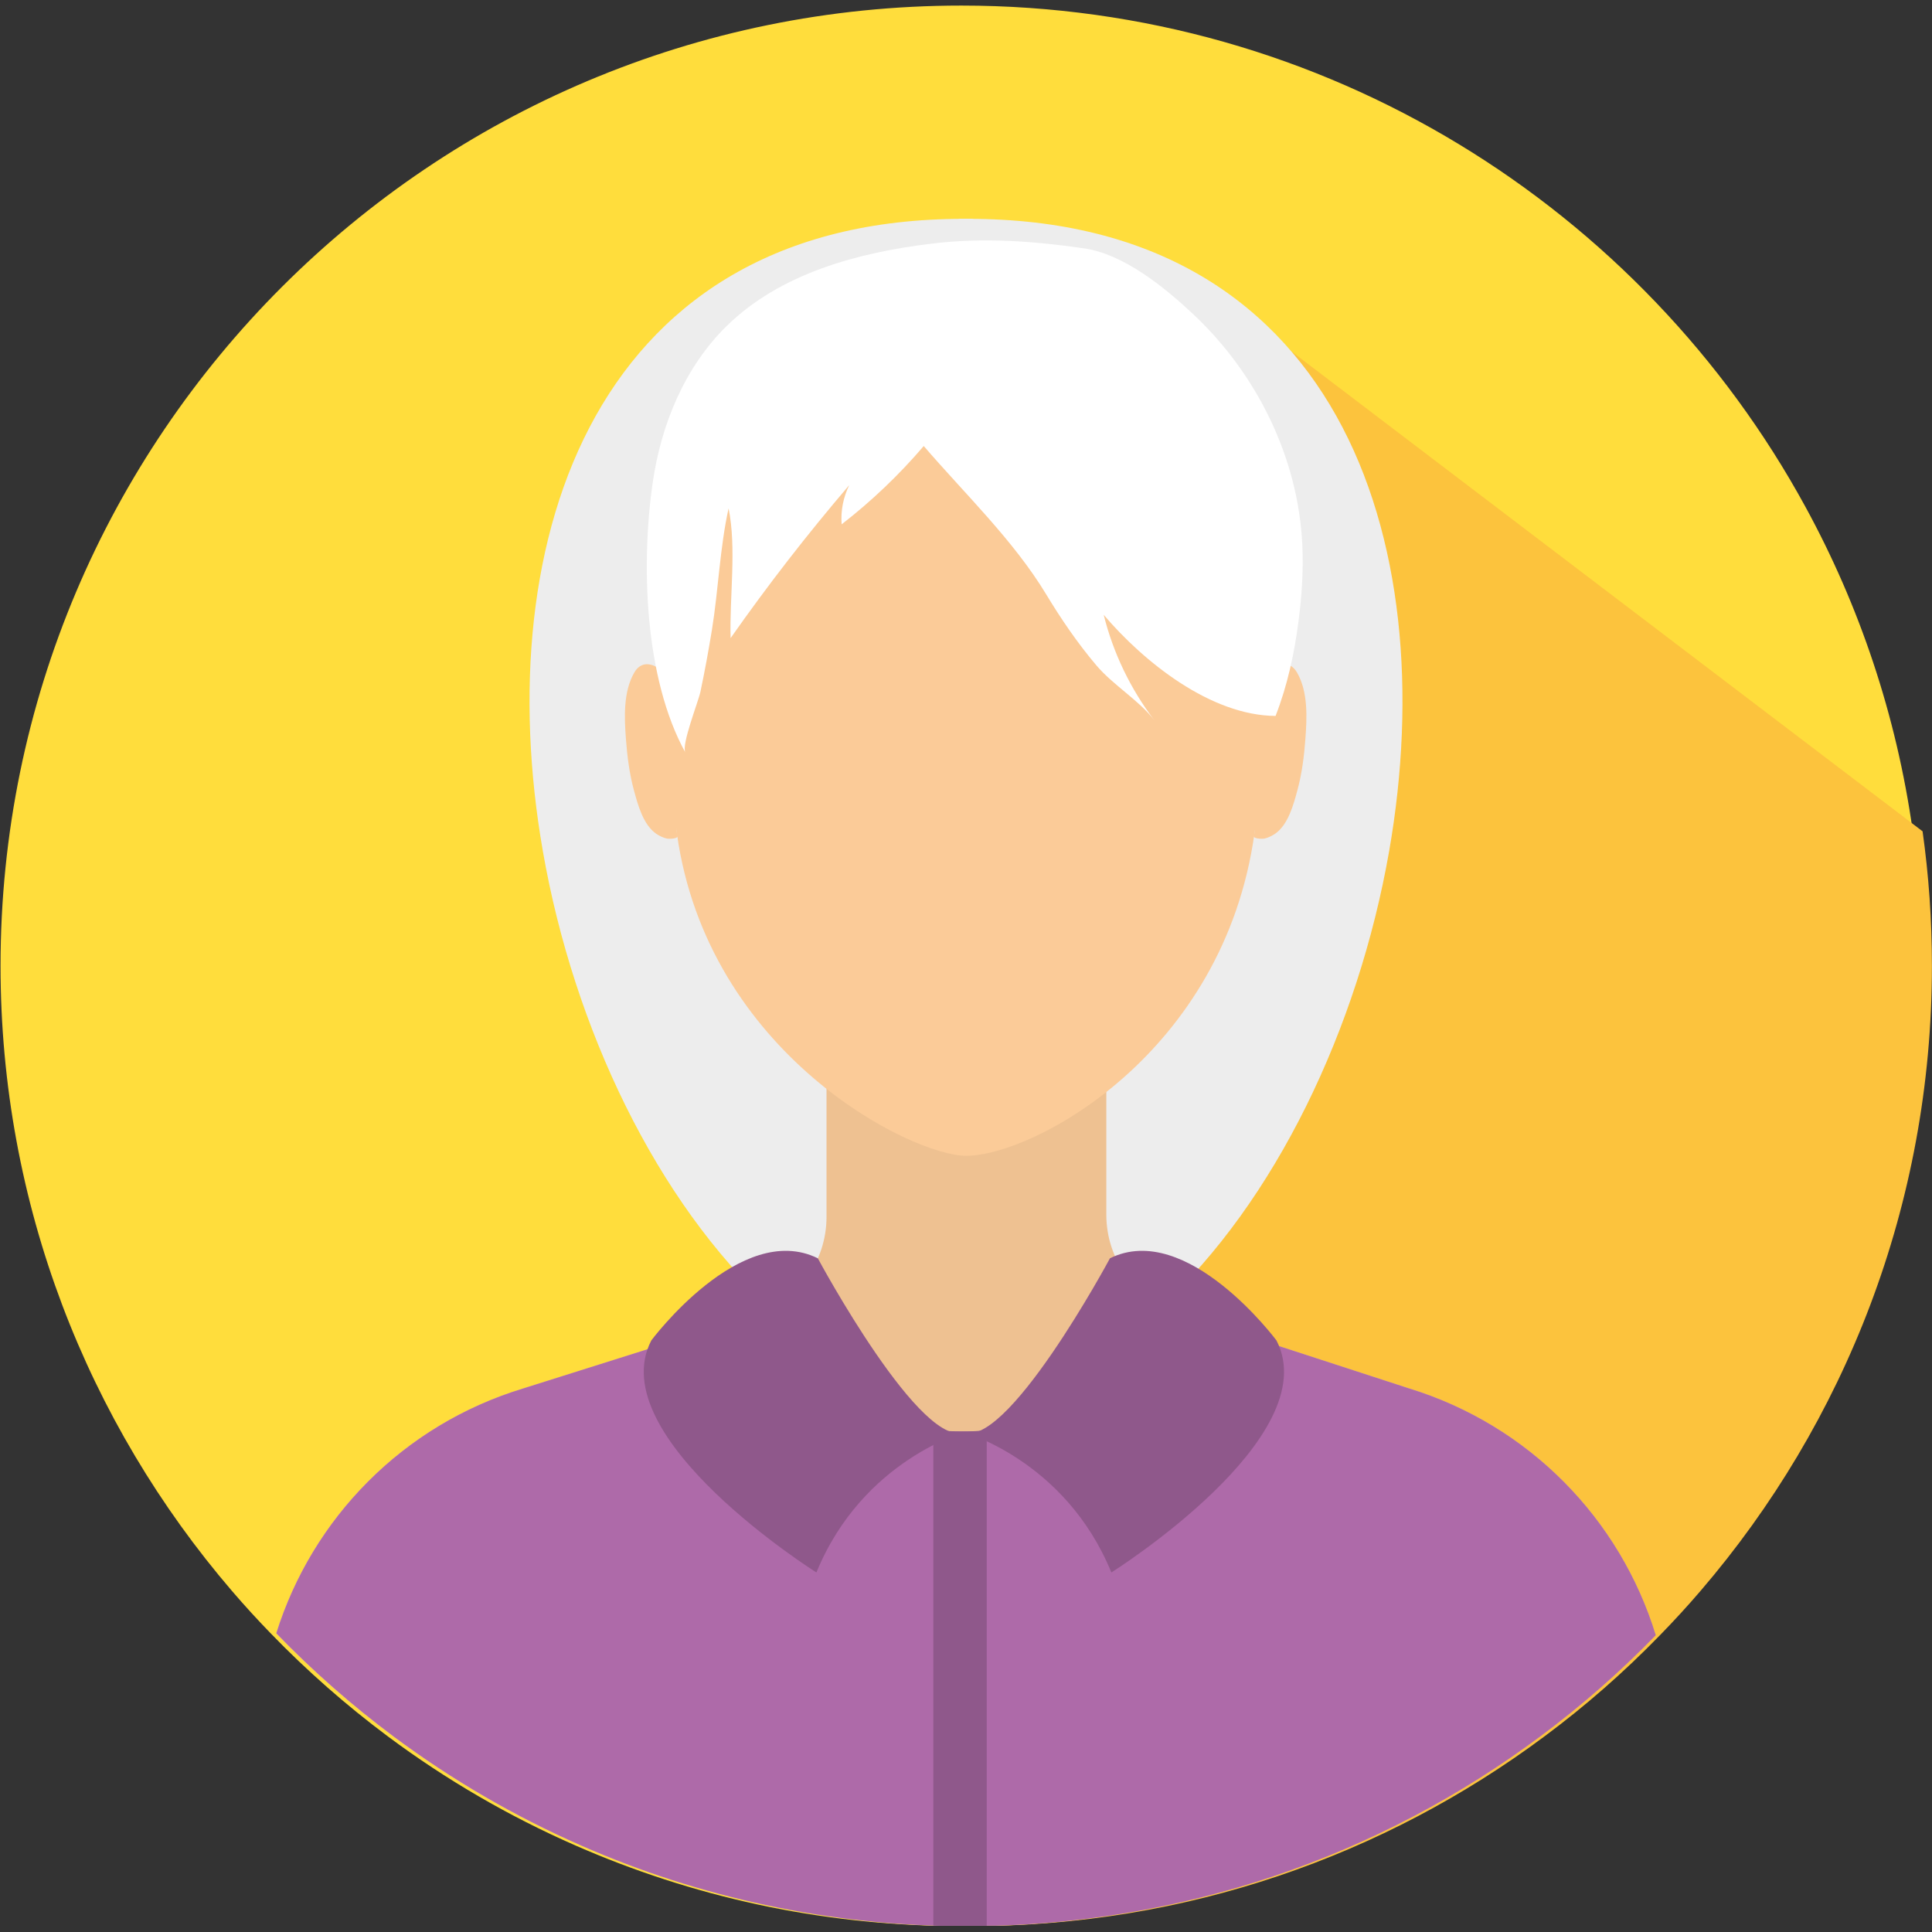 <svg xmlns="http://www.w3.org/2000/svg" xmlns:xlink="http://www.w3.org/1999/xlink" width="375" zoomAndPan="magnify" viewBox="0 0 375 375" height="375" preserveAspectRatio="xMidYMid meet" version="1.0"><rect x="0" y="0" width="375" height="375" fill="#333333" stroke="none"/><defs><clipPath id="id1"><path d="M 0 1.023 L 374 1.023 L 374 373.773 L 0 373.773 Z M 0 1.023 " clip-rule="nonzero"/></clipPath><clipPath id="id2"><path d="M 164 63 L 375 63 L 375 373.773 L 164 373.773 Z M 164 63 " clip-rule="nonzero"/></clipPath><clipPath id="id3"><path d="M 53 201 L 322 201 L 322 373.773 L 53 373.773 Z M 53 201 " clip-rule="nonzero"/></clipPath><clipPath id="id4"><path d="M 53 256 L 322 256 L 322 373.773 L 53 373.773 Z M 53 256 " clip-rule="nonzero"/></clipPath><clipPath id="id5"><path d="M 181 277 L 192 277 L 192 373.773 L 181 373.773 Z M 181 277 " clip-rule="nonzero"/></clipPath></defs><g clip-path="url(#id1)"><path fill="rgb(100%, 86.67%, 23.529%)" d="M 373.082 187.469 C 373.082 233.789 356.152 276.195 328.172 308.793 C 325.641 311.746 323.012 314.609 320.289 317.398 C 313.359 324.531 305.848 331.121 297.852 337.055 C 266.797 360.184 228.305 373.859 186.609 373.859 C 186.039 373.859 185.484 373.859 184.914 373.844 C 158.891 373.625 134.152 368.059 111.711 358.211 C 98.73 352.527 86.535 345.41 75.309 337.055 C 67.18 330.988 59.562 324.297 52.531 317.02 C 49.941 314.359 47.441 311.613 45.031 308.809 C 17.047 276.207 0.105 233.805 0.105 187.469 C 0.105 84.531 83.613 1.082 186.609 1.082 C 257.281 1.082 318.77 40.387 350.406 98.324 C 360.906 117.539 368.098 138.797 371.27 161.359 C 372.469 169.891 373.082 178.617 373.082 187.469 Z M 373.082 187.469 " fill-opacity="1" fill-rule="nonzero"/></g><g clip-path="url(#id2)"><path fill="rgb(98.819%, 76.469%, 23.92%)" d="M 374.984 187.469 C 374.984 233.789 358.055 276.195 330.07 308.793 C 327.543 311.746 324.91 314.609 322.191 317.398 C 315.262 324.531 307.746 331.121 299.75 337.055 C 268.699 360.184 230.203 373.859 188.508 373.859 C 187.938 373.859 187.383 373.859 186.812 373.844 L 164.238 333.766 L 244.137 63.238 L 373.172 161.359 C 374.371 169.891 374.984 178.617 374.984 187.469 Z M 374.984 187.469 " fill-opacity="1" fill-rule="nonzero"/></g><path fill="rgb(92.94%, 92.94%, 92.94%)" d="M 105.367 165.203 C 94.781 104.562 115.527 41.426 188.801 42.492 C 186.855 72.359 198.391 97.156 201.344 126.027 C 206.199 173.633 198.012 225.562 195.965 273.359 C 178.844 275.508 162.5 265.543 149.824 253.84 C 127.484 233.266 111.375 199.641 105.367 165.203 Z M 105.367 165.203 " fill-opacity="1" fill-rule="nonzero"/><path fill="rgb(92.94%, 92.94%, 92.94%)" d="M 269.633 165.203 C 280.219 104.562 259.473 41.426 186.199 42.492 C 188.145 72.359 176.609 97.156 173.656 126.027 C 168.801 173.633 176.988 225.562 179.035 273.359 C 196.156 275.508 212.5 265.543 225.176 253.84 C 247.5 233.266 263.609 199.641 269.633 165.203 Z M 269.633 165.203 " fill-opacity="1" fill-rule="nonzero"/><g clip-path="url(#id3)"><path fill="rgb(93.329%, 75.69%, 56.859%)" d="M 273.449 269.473 L 228.609 254.875 C 220.336 252.188 214.738 244.473 214.738 235.777 L 214.738 201.395 L 160.426 201.395 L 160.426 236.203 C 160.426 244.969 154.738 252.711 146.375 255.359 L 101.465 269.531 C 78.203 276.617 60.586 294.707 53.598 317.035 C 60.629 324.312 68.246 331.004 76.375 337.066 C 87.602 345.426 99.797 352.543 112.777 358.227 C 135.703 368.293 161.023 373.875 187.676 373.875 C 229.371 373.875 267.863 360.199 298.918 337.066 C 306.914 331.137 314.43 324.547 321.359 317.414 C 314.488 294.883 296.828 276.633 273.449 269.473 Z M 273.449 269.473 " fill-opacity="1" fill-rule="nonzero"/></g><g clip-path="url(#id4)"><path fill="rgb(68.239%, 41.57%, 66.269%)" d="M 273.449 269.473 L 236.375 257.402 C 224.781 268.172 210.086 275.465 194.121 277.422 C 175.16 279.746 152.367 272.996 142.223 256.672 L 101.492 269.516 C 78.23 276.602 60.617 294.691 53.629 317.02 C 60.66 324.297 68.277 330.988 76.406 337.055 C 87.633 345.41 99.824 352.527 112.809 358.211 C 135.73 368.277 161.055 373.859 187.703 373.859 C 229.398 373.859 267.895 360.184 298.945 337.055 C 306.941 331.121 314.457 324.531 321.387 317.398 C 314.488 294.883 296.828 276.633 273.449 269.473 Z M 273.449 269.473 " fill-opacity="1" fill-rule="nonzero"/></g><g clip-path="url(#id5)"><path fill="rgb(56.079%, 34.509%, 54.509%)" d="M 191.52 277.656 C 188.129 277.918 184.648 277.891 181.156 277.582 L 181.156 373.73 C 183.332 373.801 185.496 373.859 187.691 373.859 C 188.977 373.859 190.25 373.801 191.52 373.789 Z M 191.52 277.656 " fill-opacity="1" fill-rule="nonzero"/></g><path fill="rgb(98.43%, 79.61%, 59.61%)" d="M 246.168 124.406 C 246.023 82.836 220.57 52.984 187.645 52.984 C 187.633 52.984 187.602 52.984 187.586 52.984 C 187.574 52.984 187.543 52.984 187.527 52.984 C 154.621 52.984 129.152 82.836 129.008 124.406 C 128.934 143.355 129.461 148.078 131.391 161.828 C 137.383 204.582 176.902 224.336 187.527 224.336 C 200.555 224.336 237.484 204.582 243.48 161.828 C 245.41 148.078 246.242 143.355 246.168 124.406 Z M 246.168 124.406 " fill-opacity="1" fill-rule="nonzero"/><path fill="rgb(98.43%, 79.61%, 59.61%)" d="M 129.008 130.734 C 127.266 128.848 124.605 127.926 123.113 130.543 C 120.949 134.285 121.184 139.297 121.492 143.43 C 121.742 146.777 122.164 150.137 123.043 153.383 C 123.801 156.199 124.84 160.059 127.34 161.812 C 127.91 162.207 128.699 162.602 129.414 162.762 C 129.812 162.848 132.207 162.895 131.402 161.84 " fill-opacity="1" fill-rule="nonzero"/><path fill="rgb(98.43%, 79.61%, 59.61%)" d="M 245.863 130.734 C 247.602 128.848 250.262 127.926 251.754 130.543 C 253.918 134.285 253.684 139.297 253.375 143.43 C 253.129 146.777 252.703 150.137 251.828 153.383 C 251.066 156.199 250.027 160.059 247.527 161.812 C 246.957 162.207 246.168 162.602 245.453 162.762 C 245.059 162.848 242.66 162.895 243.465 161.84 " fill-opacity="1" fill-rule="nonzero"/><path fill="rgb(100%, 100%, 100%)" d="M 141.418 98.676 C 142.996 106.434 141.578 115.859 141.812 123.852 C 149.008 113.594 156.695 103.688 164.84 94.16 C 163.684 96.496 163.156 99.156 163.363 101.773 C 169.168 97.27 174.52 92.172 179.297 86.574 C 187.281 95.855 196.738 104.898 203.055 115.348 C 205.98 120.184 209.18 124.875 212.836 129.184 C 216.098 133.012 221.109 135.949 224.062 139.805 C 219.43 133.742 216.066 126.73 214.227 119.336 C 221.973 128.453 234.984 138.887 247.586 138.961 C 249.91 133.012 251.258 126.715 252.062 120.387 C 252.688 115.535 253.012 110.625 252.777 105.73 C 251.973 88.766 243.902 72.504 231.562 60.945 C 226.023 55.758 218.129 49.316 210.395 48.203 C 200.48 46.773 190.805 46.07 180.773 47.297 C 166.375 49.051 151.477 53.086 141.098 63.227 C 132.926 71.203 128.332 82.34 126.695 93.648 C 124.402 109.414 125.074 131.652 133.027 146.059 C 132.207 144.586 135.543 136.211 135.949 134.285 C 136.797 130.281 137.531 126.262 138.188 122.227 C 139.445 114.469 139.723 106.285 141.418 98.676 Z M 141.418 98.676 " fill-opacity="1" fill-rule="nonzero"/><path fill="rgb(56.079%, 34.509%, 54.509%)" d="M 187.586 277.844 C 187.586 277.844 167.484 283.18 158.465 305.215 C 158.465 305.215 116.695 278.969 126.418 260.18 C 126.418 260.18 143.785 236.828 158.742 244.238 C 158.742 244.254 179.211 282.332 187.586 277.844 Z M 187.586 277.844 " fill-opacity="1" fill-rule="nonzero"/><path fill="rgb(56.079%, 34.509%, 54.509%)" d="M 186.594 277.844 C 186.594 277.844 206.695 283.18 215.715 305.215 C 215.715 305.215 257.484 278.969 247.762 260.18 C 247.762 260.18 230.395 236.828 215.438 244.238 C 215.438 244.254 194.984 282.332 186.594 277.844 Z M 186.594 277.844 " fill-opacity="1" fill-rule="nonzero"/></svg>
